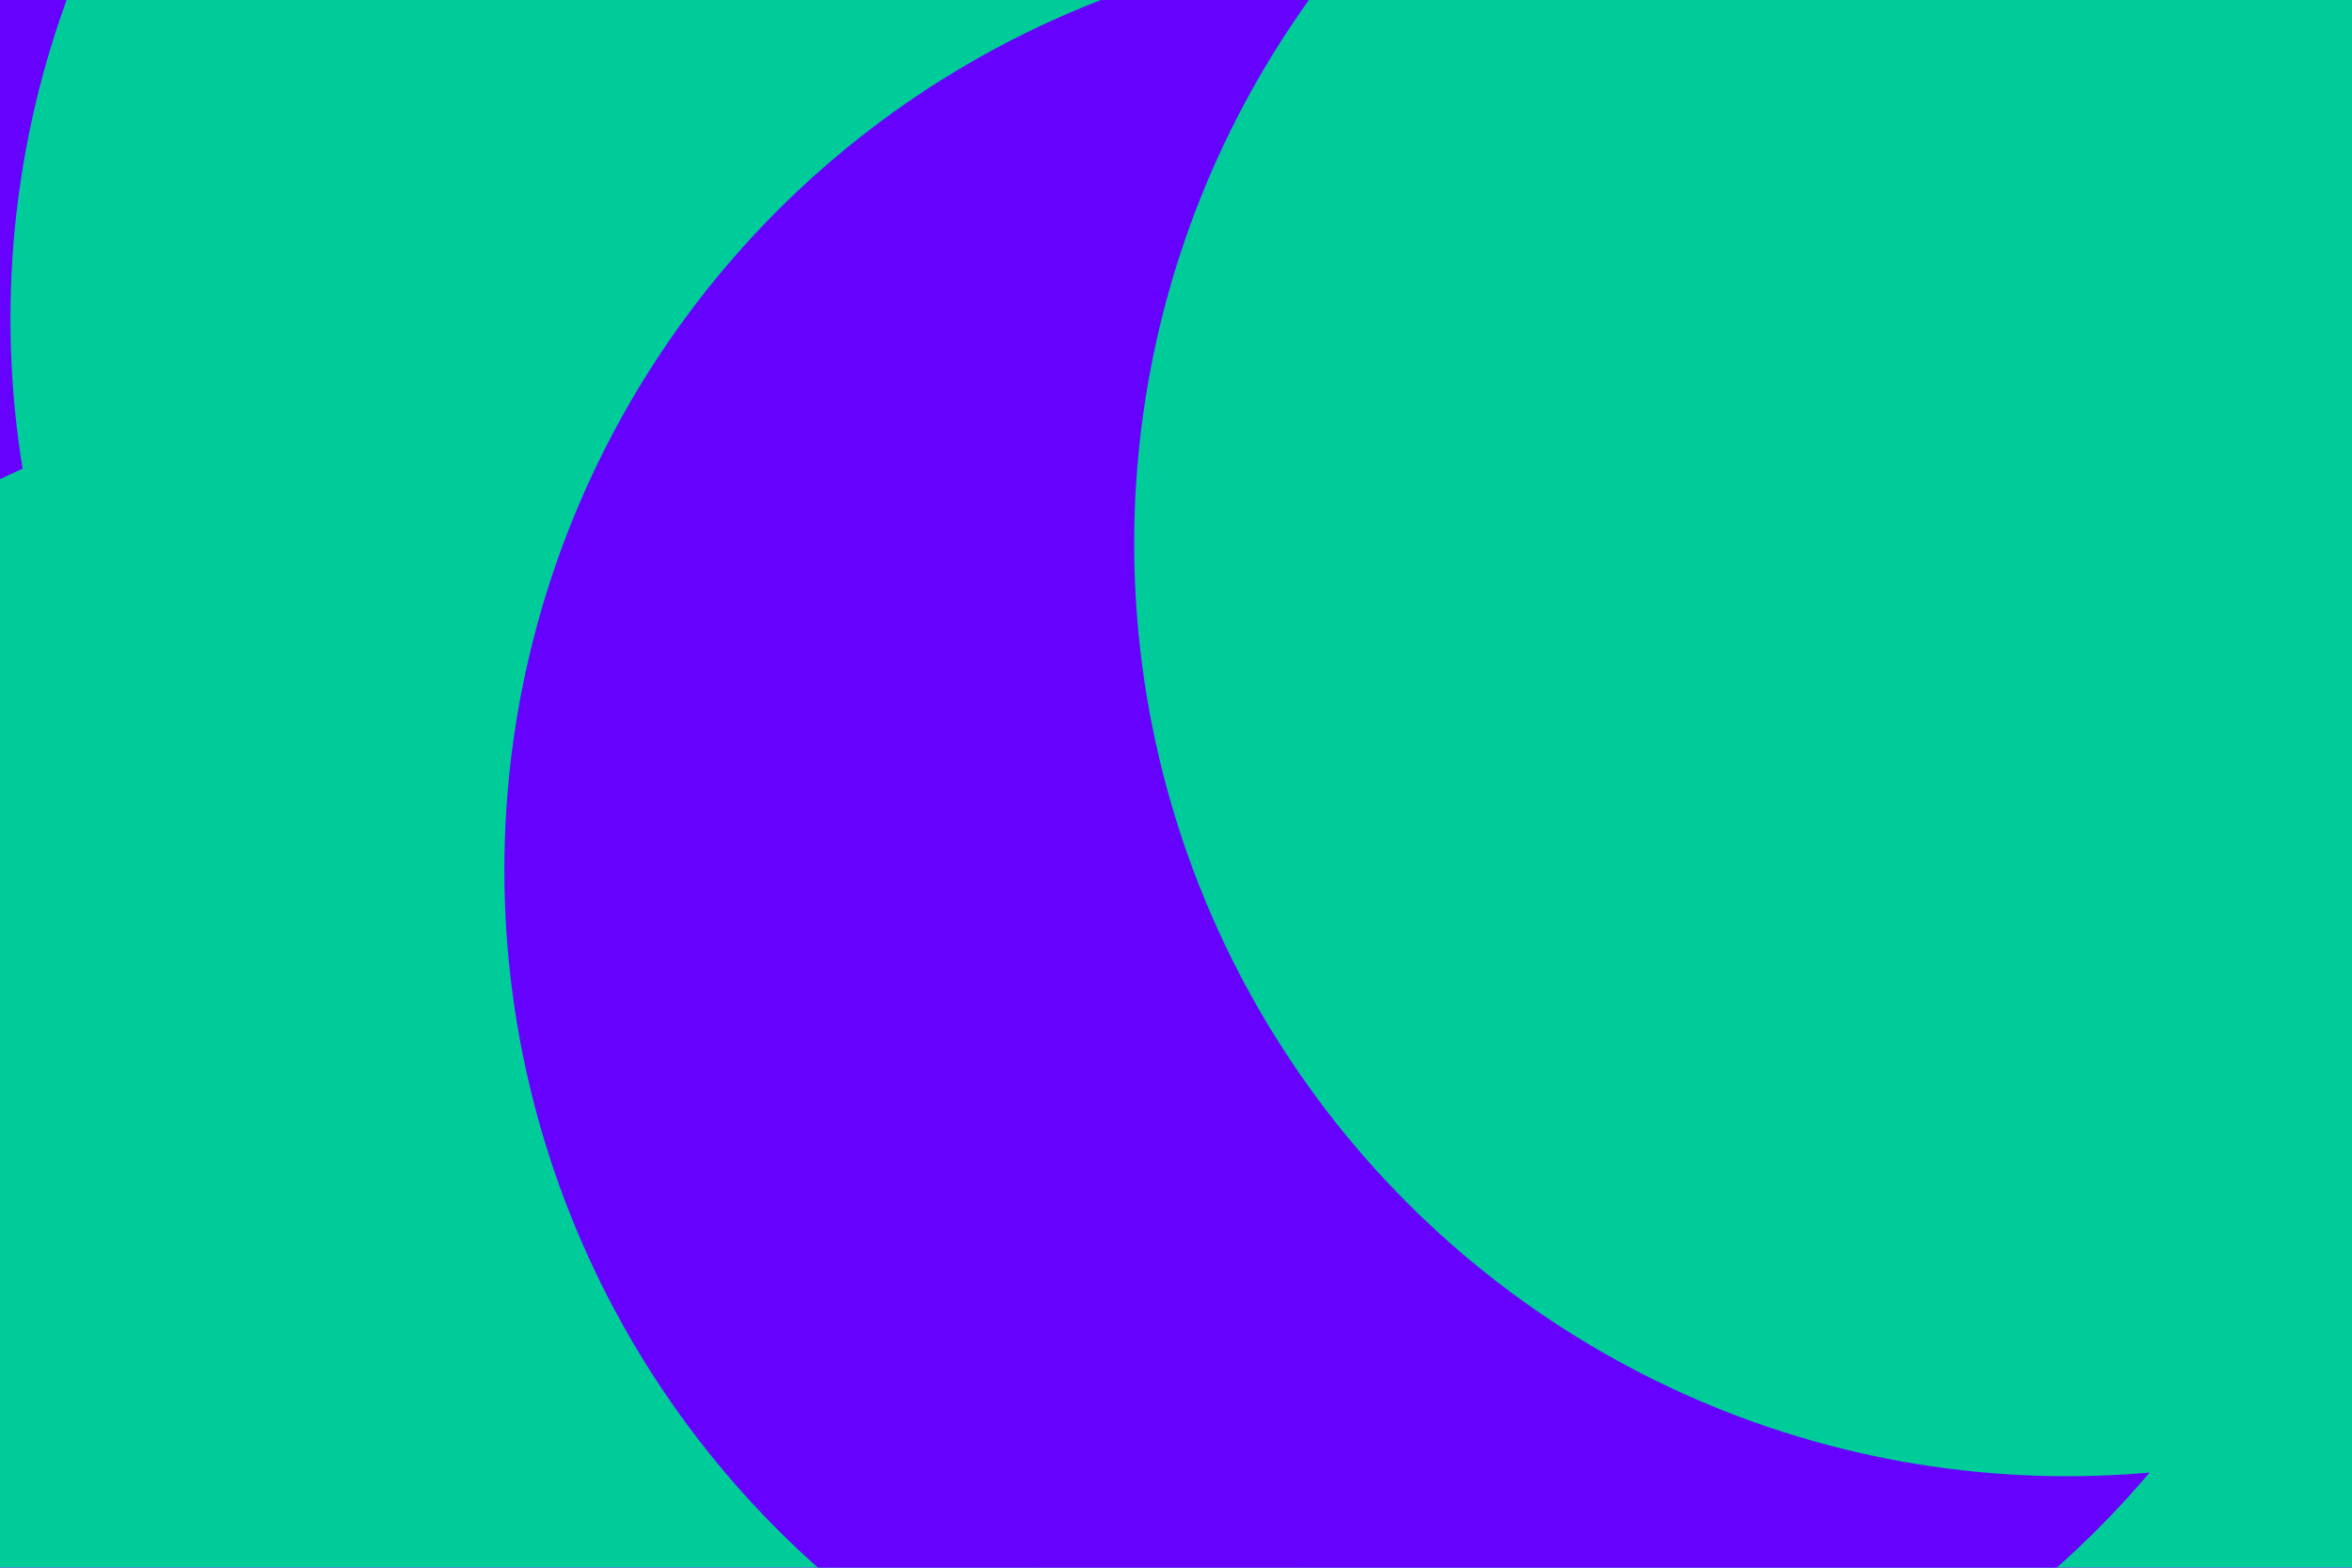 <svg id="visual" viewBox="0 0 900 600" width="900" height="600" xmlns="http://www.w3.org/2000/svg" xmlns:xlink="http://www.w3.org/1999/xlink" version="1.1"><defs><filter id="blur1" x="-10%" y="-10%" width="120%" height="120%"><feFlood flood-opacity="0" result="BackgroundImageFix"></feFlood><feBlend mode="normal" in="SourceGraphic" in2="BackgroundImageFix" result="shape"></feBlend><feGaussianBlur stdDeviation="161" result="effect1_foregroundBlur"></feGaussianBlur></filter></defs><rect width="900" height="600" fill="#6600FF"></rect><g filter="url(#blur1)"><circle cx="155" cy="505" fill="#00CC99" r="357"></circle><circle cx="890" cy="36" fill="#6600FF" r="357"></circle><circle cx="744" cy="533" fill="#00CC99" r="357"></circle><circle cx="361" cy="122" fill="#00CC99" r="357"></circle><circle cx="550" cy="333" fill="#6600FF" r="357"></circle><circle cx="791" cy="208" fill="#00CC99" r="357"></circle></g></svg>